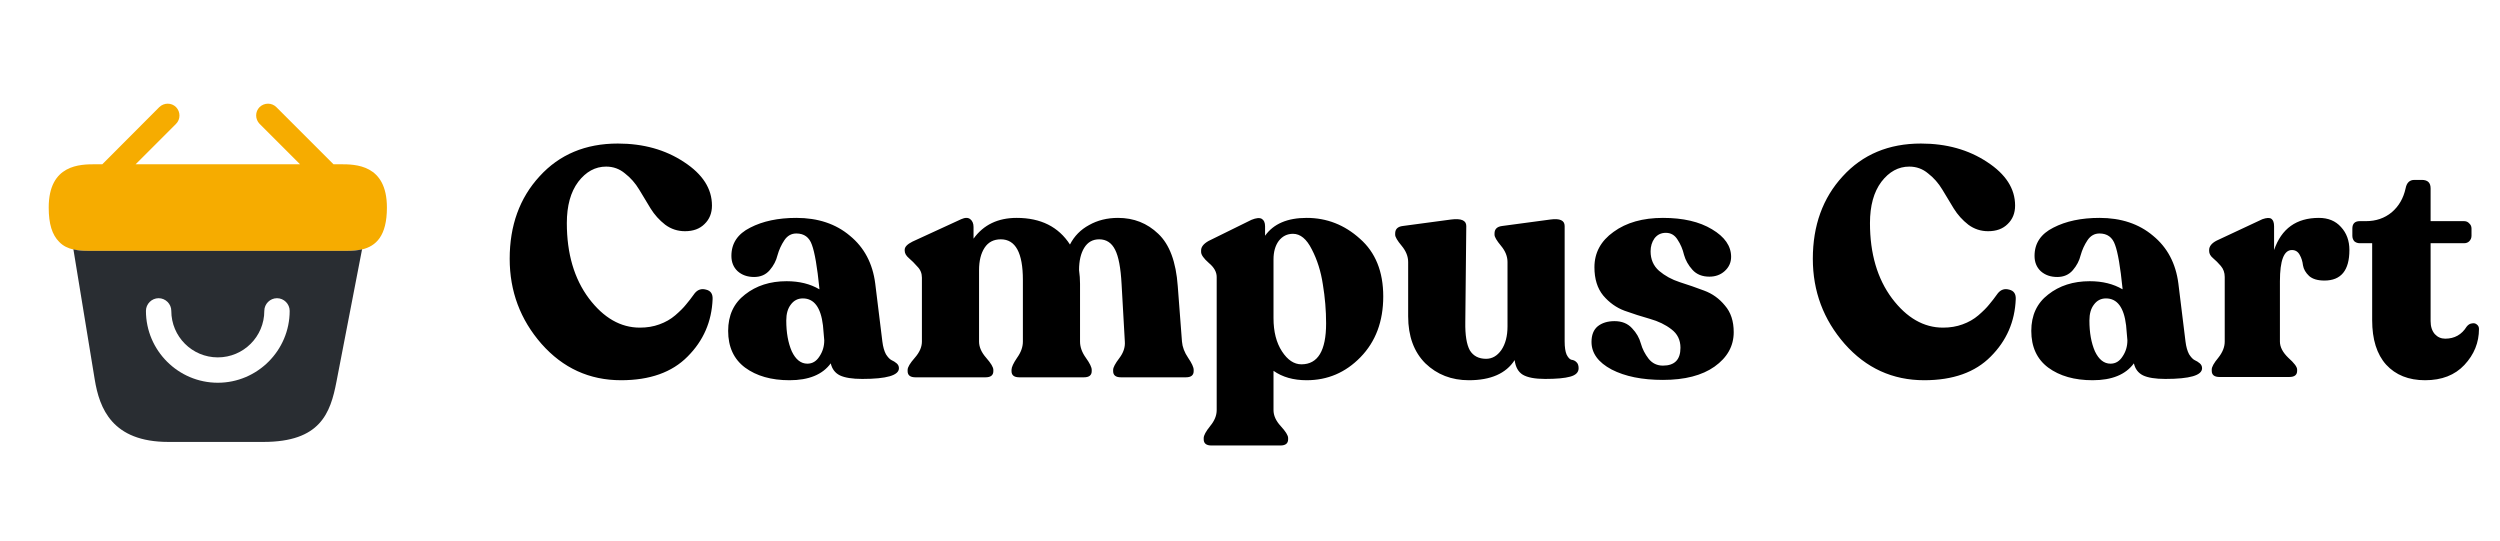 <svg width="504" height="109" viewBox="0 0 504 109" fill="none" xmlns="http://www.w3.org/2000/svg">
<path d="M68.593 33.115H67.229L55.707 21.593C54.786 20.672 53.286 20.672 52.332 21.593C51.411 22.513 51.411 24.013 52.332 24.968L60.479 33.115H27.343L35.491 24.968C36.411 24.047 36.411 22.547 35.491 21.593C34.57 20.672 33.07 20.672 32.116 21.593L20.627 33.115H19.264C16.195 33.115 9.82 33.115 9.82 41.843C9.82 45.15 10.502 47.331 11.934 48.763C12.752 49.615 13.741 50.059 14.798 50.297C15.786 50.536 16.843 50.57 17.866 50.57H69.957C71.013 50.57 72.002 50.502 72.957 50.297C75.82 49.615 78.002 47.57 78.002 41.843C78.002 33.115 71.627 33.115 68.593 33.115Z" fill="#F6AC00"/>
<path d="M69.99 50.571H17.865C16.876 50.571 15.786 50.536 14.797 50.264L19.092 76.48C20.047 82.343 22.604 89.093 33.956 89.093H53.081C64.57 89.093 66.615 83.332 67.842 76.889L72.99 50.264C72.035 50.502 71.013 50.571 69.99 50.571ZM43.91 77.161C35.933 77.161 29.422 70.65 29.422 62.673C29.422 61.275 30.581 60.116 31.979 60.116C33.376 60.116 34.535 61.275 34.535 62.673C34.535 67.855 38.729 72.048 43.91 72.048C49.092 72.048 53.285 67.855 53.285 62.673C53.285 61.275 54.445 60.116 55.842 60.116C57.24 60.116 58.399 61.275 58.399 62.673C58.399 70.65 51.888 77.161 43.91 77.161Z" fill="#292D32"/>
<path d="M125.203 76.654C118.833 76.654 113.487 74.211 109.167 69.324C104.891 64.436 102.753 58.72 102.753 52.175C102.753 45.455 104.76 39.913 108.774 35.549C112.789 31.142 118.047 28.938 124.549 28.938C129.698 28.938 134.149 30.182 137.902 32.669C141.654 35.113 143.531 38.036 143.531 41.44C143.531 42.967 143.029 44.211 142.025 45.171C141.065 46.131 139.756 46.611 138.098 46.611C136.614 46.611 135.283 46.175 134.105 45.302C132.927 44.386 131.945 43.294 131.16 42.029C130.418 40.764 129.654 39.498 128.869 38.233C128.083 36.924 127.123 35.833 125.989 34.96C124.898 34.044 123.633 33.586 122.193 33.586C120.011 33.586 118.134 34.611 116.563 36.662C115.036 38.713 114.273 41.484 114.273 44.974C114.273 51.127 115.756 56.189 118.723 60.16C121.691 64.087 125.116 66.051 129 66.051C130.44 66.051 131.749 65.833 132.927 65.396C134.149 64.96 135.218 64.349 136.134 63.564C137.094 62.734 137.814 62.014 138.294 61.404C138.818 60.793 139.407 60.029 140.062 59.113C140.673 58.371 141.436 58.131 142.353 58.393C143.269 58.611 143.705 59.244 143.662 60.291C143.487 64.829 141.807 68.691 138.622 71.876C135.48 75.062 131.007 76.654 125.203 76.654ZM177.886 68.865C178.017 69.913 178.257 70.764 178.606 71.418C178.999 72.029 179.37 72.422 179.719 72.596C180.112 72.771 180.461 72.989 180.766 73.251C181.072 73.513 181.224 73.84 181.224 74.233C181.224 75.673 178.759 76.393 173.828 76.393C171.821 76.393 170.315 76.153 169.312 75.673C168.352 75.193 167.741 74.385 167.479 73.251C165.821 75.52 163.05 76.654 159.166 76.654C155.501 76.654 152.512 75.804 150.199 74.102C147.93 72.4 146.795 69.934 146.795 66.706C146.795 63.564 147.93 61.12 150.199 59.374C152.468 57.586 155.261 56.691 158.577 56.691C161.152 56.691 163.355 57.236 165.188 58.327V58.131C164.752 53.811 164.25 50.887 163.683 49.36C163.159 47.833 162.112 47.069 160.541 47.069C159.537 47.069 158.73 47.527 158.119 48.444C157.508 49.36 157.05 50.364 156.744 51.455C156.483 52.545 155.959 53.549 155.173 54.465C154.388 55.382 153.341 55.84 152.032 55.84C150.679 55.84 149.566 55.447 148.693 54.662C147.864 53.876 147.45 52.851 147.45 51.586C147.45 49.054 148.715 47.156 151.246 45.891C153.777 44.582 156.875 43.927 160.541 43.927C164.904 43.927 168.504 45.127 171.341 47.527C174.221 49.884 175.923 53.091 176.446 57.149L177.886 68.865ZM162.766 73.316C163.77 73.316 164.577 72.836 165.188 71.876C165.843 70.916 166.17 69.826 166.17 68.604L165.908 65.593C165.472 61.971 164.119 60.16 161.85 60.16C160.846 60.16 160.039 60.575 159.428 61.404C158.817 62.189 158.512 63.258 158.512 64.611C158.512 67.055 158.883 69.127 159.624 70.829C160.41 72.487 161.457 73.316 162.766 73.316ZM238.286 68.865C238.374 69.956 238.788 71.047 239.53 72.138C240.272 73.229 240.643 74.036 240.643 74.56V74.822C240.643 75.651 240.119 76.066 239.072 76.066H225.981C224.934 76.066 224.41 75.651 224.41 74.822V74.56C224.41 74.08 224.825 73.294 225.654 72.204C226.483 71.113 226.854 70 226.766 68.865L226.112 57.28C225.937 54.007 225.501 51.694 224.803 50.342C224.105 48.946 223.035 48.247 221.595 48.247C220.286 48.247 219.283 48.815 218.585 49.949C217.886 51.084 217.537 52.589 217.537 54.465C217.668 55.382 217.734 56.298 217.734 57.215V68.865C217.734 69.956 218.126 71.047 218.912 72.138C219.697 73.229 220.09 74.036 220.09 74.56V74.822C220.09 75.651 219.566 76.066 218.519 76.066H205.494C204.446 76.066 203.923 75.651 203.923 74.822V74.56C203.923 74.036 204.294 73.229 205.035 72.138C205.821 71.047 206.214 69.956 206.214 68.865V56.429C206.214 50.974 204.73 48.247 201.763 48.247C200.323 48.247 199.232 48.815 198.49 49.949C197.748 51.084 197.377 52.589 197.377 54.465V68.865C197.377 69.956 197.857 71.047 198.817 72.138C199.777 73.229 200.257 74.036 200.257 74.56V74.822C200.257 75.651 199.734 76.066 198.686 76.066H184.548C183.501 76.066 182.977 75.651 182.977 74.822V74.56C182.977 74.036 183.457 73.229 184.417 72.138C185.377 71.047 185.857 69.956 185.857 68.865V55.971C185.857 55.098 185.552 54.356 184.941 53.745C184.374 53.091 183.806 52.524 183.239 52.044C182.672 51.564 182.388 51.062 182.388 50.538V50.342C182.388 49.775 182.912 49.229 183.959 48.706L193.777 44.189C194.563 43.84 195.174 43.84 195.61 44.189C196.046 44.538 196.265 45.062 196.265 45.76V48.116C198.272 45.324 201.174 43.927 204.97 43.927C209.814 43.927 213.392 45.716 215.705 49.294C216.577 47.593 217.865 46.284 219.566 45.367C221.268 44.407 223.21 43.927 225.392 43.927C228.577 43.927 231.283 44.996 233.508 47.135C235.777 49.273 237.086 52.785 237.435 57.673L238.286 68.865ZM263.416 43.927C267.474 43.927 271.052 45.324 274.15 48.116C277.292 50.865 278.863 54.749 278.863 59.767C278.863 64.785 277.336 68.865 274.281 72.007C271.27 75.106 267.649 76.654 263.416 76.654C260.754 76.654 258.529 76.022 256.739 74.756V82.676C256.739 83.767 257.219 84.836 258.179 85.884C259.183 86.975 259.685 87.782 259.685 88.305V88.567C259.685 89.396 259.161 89.811 258.114 89.811H244.238C243.19 89.811 242.667 89.396 242.667 88.567V88.305C242.667 87.782 243.103 86.975 243.976 85.884C244.849 84.836 245.285 83.767 245.285 82.676V55.84C245.285 54.836 244.761 53.898 243.714 53.026C242.667 52.109 242.143 51.367 242.143 50.8V50.473C242.143 49.775 242.645 49.142 243.649 48.575L252.289 44.32C253.249 43.927 253.947 43.862 254.383 44.124C254.819 44.386 255.038 44.887 255.038 45.629V47.527C256.739 45.127 259.532 43.927 263.416 43.927ZM262.369 73.447C265.685 73.447 267.343 70.698 267.343 65.2C267.343 62.582 267.125 59.964 266.689 57.346C266.296 54.727 265.554 52.371 264.463 50.276C263.416 48.182 262.15 47.135 260.667 47.135C259.489 47.135 258.529 47.614 257.787 48.575C257.089 49.535 256.739 50.778 256.739 52.306V64.153C256.739 66.858 257.307 69.084 258.441 70.829C259.576 72.575 260.885 73.447 262.369 73.447ZM315.434 68.8C315.434 69.978 315.565 70.873 315.827 71.484C316.132 72.094 316.46 72.444 316.809 72.531C317.202 72.575 317.529 72.727 317.791 72.989C318.096 73.251 318.249 73.665 318.249 74.233C318.249 75.062 317.682 75.629 316.547 75.934C315.456 76.24 313.776 76.393 311.507 76.393C309.456 76.393 307.951 76.109 306.991 75.542C306.074 74.975 305.529 73.993 305.354 72.596C303.609 75.302 300.532 76.654 296.125 76.654C292.634 76.654 289.711 75.52 287.354 73.251C285.042 70.938 283.885 67.775 283.885 63.76V52.829C283.885 51.694 283.449 50.604 282.576 49.556C281.703 48.509 281.267 47.767 281.267 47.331V47.069C281.267 46.196 281.769 45.694 282.772 45.564L292.525 44.255C294.576 43.993 295.602 44.429 295.602 45.564L295.405 64.938C295.362 67.556 295.667 69.454 296.322 70.633C297.02 71.767 298.111 72.335 299.594 72.335C300.816 72.335 301.842 71.746 302.671 70.567C303.5 69.346 303.914 67.753 303.914 65.789V52.829C303.914 51.694 303.478 50.604 302.605 49.556C301.732 48.509 301.296 47.767 301.296 47.331V47.069C301.296 46.196 301.798 45.694 302.802 45.564L312.554 44.255C314.474 43.993 315.434 44.429 315.434 45.564V68.8ZM335.248 76.589C331.058 76.589 327.611 75.891 324.906 74.495C322.2 73.055 320.848 71.2 320.848 68.931C320.848 67.534 321.262 66.487 322.091 65.789C322.964 65.091 324.098 64.742 325.495 64.742C326.978 64.742 328.157 65.222 329.029 66.182C329.902 67.098 330.491 68.124 330.797 69.258C331.102 70.349 331.626 71.374 332.368 72.335C333.109 73.251 334.069 73.709 335.248 73.709C337.604 73.709 338.782 72.509 338.782 70.109C338.782 68.538 338.171 67.294 336.949 66.378C335.771 65.462 334.331 64.764 332.629 64.284C330.928 63.804 329.226 63.258 327.524 62.647C325.866 62.036 324.426 61.011 323.204 59.571C322.026 58.131 321.437 56.233 321.437 53.876C321.437 50.953 322.724 48.575 325.298 46.742C327.873 44.865 331.189 43.927 335.248 43.927C339.306 43.927 342.6 44.691 345.131 46.218C347.706 47.745 348.993 49.6 348.993 51.782C348.993 52.916 348.557 53.876 347.684 54.662C346.855 55.404 345.829 55.775 344.608 55.775C343.168 55.775 342.033 55.316 341.204 54.4C340.375 53.484 339.808 52.48 339.502 51.389C339.24 50.255 338.804 49.229 338.193 48.313C337.626 47.396 336.84 46.938 335.837 46.938C334.877 46.938 334.113 47.309 333.546 48.051C333.022 48.793 332.76 49.666 332.76 50.669C332.76 52.284 333.328 53.593 334.462 54.596C335.64 55.6 337.037 56.364 338.651 56.887C340.309 57.411 341.946 57.978 343.56 58.589C345.218 59.2 346.615 60.204 347.749 61.6C348.928 62.953 349.517 64.742 349.517 66.967C349.517 69.76 348.229 72.073 345.655 73.906C343.124 75.695 339.655 76.589 335.248 76.589ZM387.916 76.654C381.546 76.654 376.2 74.211 371.88 69.324C367.604 64.436 365.466 58.72 365.466 52.175C365.466 45.455 367.473 39.913 371.487 35.549C375.502 31.142 380.76 28.938 387.262 28.938C392.411 28.938 396.862 30.182 400.615 32.669C404.367 35.113 406.244 38.036 406.244 41.44C406.244 42.967 405.742 44.211 404.738 45.171C403.778 46.131 402.469 46.611 400.811 46.611C399.327 46.611 397.996 46.175 396.818 45.302C395.64 44.386 394.658 43.294 393.873 42.029C393.131 40.764 392.367 39.498 391.582 38.233C390.796 36.924 389.836 35.833 388.702 34.96C387.611 34.044 386.346 33.586 384.906 33.586C382.724 33.586 380.847 34.611 379.277 36.662C377.749 38.713 376.986 41.484 376.986 44.974C376.986 51.127 378.469 56.189 381.437 60.16C384.404 64.087 387.829 66.051 391.713 66.051C393.153 66.051 394.462 65.833 395.64 65.396C396.862 64.96 397.931 64.349 398.847 63.564C399.807 62.734 400.527 62.014 401.007 61.404C401.531 60.793 402.12 60.029 402.775 59.113C403.386 58.371 404.149 58.131 405.066 58.393C405.982 58.611 406.418 59.244 406.375 60.291C406.2 64.829 404.52 68.691 401.335 71.876C398.193 75.062 393.72 76.654 387.916 76.654ZM440.599 68.865C440.73 69.913 440.97 70.764 441.319 71.418C441.712 72.029 442.083 72.422 442.432 72.596C442.825 72.771 443.174 72.989 443.479 73.251C443.785 73.513 443.937 73.84 443.937 74.233C443.937 75.673 441.472 76.393 436.541 76.393C434.534 76.393 433.028 76.153 432.025 75.673C431.065 75.193 430.454 74.385 430.192 73.251C428.534 75.52 425.763 76.654 421.879 76.654C418.214 76.654 415.225 75.804 412.912 74.102C410.643 72.4 409.508 69.934 409.508 66.706C409.508 63.564 410.643 61.12 412.912 59.374C415.181 57.586 417.974 56.691 421.29 56.691C423.865 56.691 426.068 57.236 427.901 58.327V58.131C427.465 53.811 426.963 50.887 426.396 49.36C425.872 47.833 424.825 47.069 423.254 47.069C422.25 47.069 421.443 47.527 420.832 48.444C420.221 49.36 419.763 50.364 419.457 51.455C419.196 52.545 418.672 53.549 417.886 54.465C417.101 55.382 416.054 55.84 414.745 55.84C413.392 55.84 412.279 55.447 411.406 54.662C410.577 53.876 410.163 52.851 410.163 51.586C410.163 49.054 411.428 47.156 413.959 45.891C416.49 44.582 419.588 43.927 423.254 43.927C427.617 43.927 431.217 45.127 434.054 47.527C436.934 49.884 438.636 53.091 439.159 57.149L440.599 68.865ZM425.479 73.316C426.483 73.316 427.29 72.836 427.901 71.876C428.556 70.916 428.883 69.826 428.883 68.604L428.621 65.593C428.185 61.971 426.832 60.16 424.563 60.16C423.559 60.16 422.752 60.575 422.141 61.404C421.53 62.189 421.225 63.258 421.225 64.611C421.225 67.055 421.596 69.127 422.337 70.829C423.123 72.487 424.17 73.316 425.479 73.316ZM467.487 43.927C469.363 43.927 470.847 44.538 471.938 45.76C473.072 46.982 473.639 48.531 473.639 50.407C473.639 54.509 471.959 56.56 468.599 56.56C467.247 56.56 466.221 56.255 465.523 55.644C464.825 54.989 464.41 54.269 464.279 53.484C464.192 52.698 463.974 52 463.625 51.389C463.276 50.734 462.752 50.407 462.054 50.407C460.439 50.407 459.632 52.502 459.632 56.691V68.865C459.632 69.956 460.199 71.047 461.334 72.138C462.512 73.186 463.101 73.971 463.101 74.495V74.756C463.101 75.585 462.578 76 461.53 76H447.458C446.41 76 445.887 75.585 445.887 74.756V74.495C445.887 73.971 446.323 73.186 447.196 72.138C448.069 71.047 448.505 69.956 448.505 68.865V55.84C448.505 54.967 448.243 54.225 447.719 53.614C447.196 53.004 446.672 52.48 446.149 52.044C445.625 51.607 445.363 51.127 445.363 50.604V50.407C445.363 49.666 445.865 49.033 446.869 48.509L456.098 44.189C456.97 43.884 457.581 43.862 457.93 44.124C458.279 44.386 458.454 44.887 458.454 45.629V50.407C459.938 46.087 462.949 43.927 467.487 43.927ZM488.897 76.654C485.581 76.654 482.962 75.607 481.042 73.513C479.166 71.418 478.228 68.429 478.228 64.546V49.033H475.741C475.304 49.033 474.933 48.902 474.628 48.64C474.366 48.334 474.235 47.964 474.235 47.527V46.087C474.235 45.084 474.737 44.582 475.741 44.582H476.984C478.992 44.582 480.715 43.993 482.155 42.815C483.595 41.593 484.533 39.978 484.97 37.971C485.188 36.836 485.777 36.269 486.737 36.269H488.242C489.421 36.269 490.01 36.836 490.01 37.971V44.582H496.752C497.188 44.582 497.537 44.734 497.799 45.04C498.104 45.302 498.257 45.651 498.257 46.087V47.527C498.257 47.964 498.104 48.334 497.799 48.64C497.537 48.902 497.188 49.033 496.752 49.033H490.01V64.742C490.01 65.833 490.293 66.706 490.861 67.36C491.428 67.971 492.126 68.276 492.955 68.276C494.832 68.276 496.272 67.469 497.275 65.855C497.581 65.462 497.93 65.244 498.322 65.2C498.715 65.113 499.042 65.178 499.304 65.396C499.61 65.615 499.762 65.92 499.762 66.313C499.762 69.062 498.781 71.484 496.817 73.578C494.897 75.629 492.257 76.654 488.897 76.654Z" fill="black"/>
</svg>
